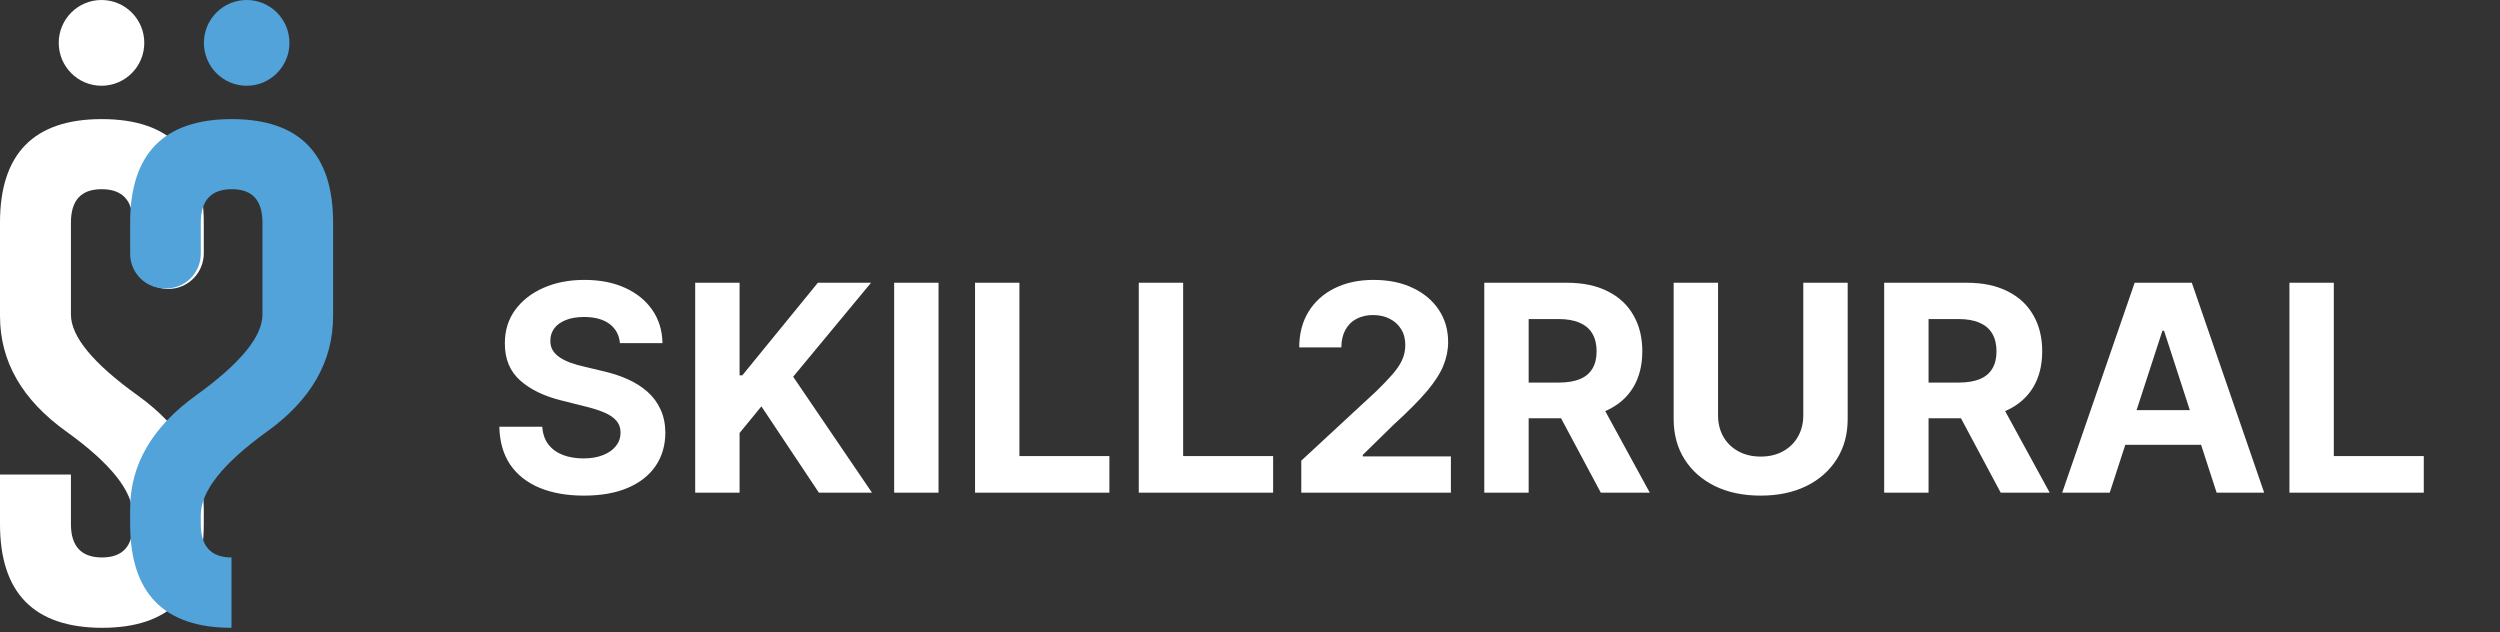 <svg width="170" height="43" viewBox="0 0 170 43" fill="none" xmlns="http://www.w3.org/2000/svg">
<rect x="0" y="0" width="170" height="43" fill="#333333" stroke="none"/>
<path d="M4.823 32.27V35.636C4.823 37.15 5.528 37.907 6.937 37.907C8.334 37.907 9.033 37.15 9.033 35.636V35.02C9.033 33.403 7.528 31.513 4.517 29.349C1.506 27.197 -3.55427e-06 24.578 0 21.491V15.137C0 10.445 2.307 8.099 6.92 8.099C11.544 8.099 13.857 10.445 13.857 15.137V17.229C13.857 17.87 13.603 18.485 13.15 18.939C12.698 19.392 12.085 19.647 11.445 19.647C10.805 19.647 10.192 19.392 9.74 18.939C9.287 18.485 9.033 17.87 9.033 17.229V15.137C9.033 13.634 8.334 12.876 6.937 12.865H6.903C5.517 12.865 4.823 13.622 4.823 15.137V21.389C4.823 22.881 6.329 24.709 9.34 26.872C12.351 29.025 13.857 31.604 13.857 34.611V35.636C13.857 40.339 11.55 42.691 6.937 42.691C2.312 42.679 4.58082e-06 40.327 8.1351e-06 35.636V32.27L4.823 32.27Z" fill="white"/>
<path d="M15.742 37.907C14.35 37.907 13.654 37.15 13.654 35.636V35.02C13.654 33.403 15.153 31.513 18.153 29.349C21.152 27.197 22.651 24.578 22.651 21.491V15.137C22.651 10.445 20.354 8.099 15.759 8.099C11.153 8.099 8.85 10.445 8.85 15.137V17.303C8.863 17.928 9.123 18.523 9.573 18.956C10.024 19.389 10.627 19.625 11.252 19.613C11.876 19.625 12.479 19.389 12.93 18.956C13.38 18.523 13.641 17.928 13.654 17.303V15.137C13.654 13.634 14.35 12.876 15.742 12.865H15.776C17.157 12.865 17.847 13.622 17.847 15.137V21.389C17.847 22.881 16.347 24.709 13.348 26.872C10.349 29.025 8.849 31.604 8.849 34.611V35.636C8.849 40.339 11.147 42.691 15.742 42.691" fill="#51A3DA"/>
<path d="M16.774 5.831C18.38 5.831 19.682 4.525 19.682 2.915C19.682 1.305 18.38 0 16.774 0C15.167 0 13.865 1.305 13.865 2.915C13.865 4.525 15.167 5.831 16.774 5.831Z" fill="#51A3DA"/>
<path d="M6.903 5.831C8.509 5.831 9.812 4.525 9.812 2.915C9.812 1.305 8.509 0 6.903 0C5.296 0 3.994 1.305 3.994 2.915C3.994 4.525 5.296 5.831 6.903 5.831Z" fill="white"/>
<path d="M42.157 23.332C42.101 22.77 41.861 22.334 41.439 22.022C41.016 21.711 40.442 21.555 39.718 21.555C39.225 21.555 38.809 21.625 38.47 21.765C38.131 21.899 37.871 22.087 37.69 22.329C37.513 22.571 37.425 22.845 37.425 23.151C37.416 23.407 37.469 23.63 37.585 23.82C37.706 24.011 37.871 24.176 38.08 24.315C38.289 24.45 38.531 24.568 38.805 24.67C39.079 24.768 39.371 24.852 39.683 24.921L40.965 25.228C41.587 25.367 42.159 25.553 42.679 25.785C43.199 26.018 43.65 26.303 44.031 26.643C44.412 26.982 44.707 27.381 44.916 27.841C45.13 28.301 45.239 28.828 45.244 29.423C45.239 30.296 45.016 31.054 44.575 31.695C44.138 32.331 43.506 32.826 42.679 33.179C41.857 33.528 40.865 33.702 39.703 33.702C38.551 33.702 37.548 33.525 36.693 33.172C35.843 32.819 35.179 32.296 34.7 31.604C34.226 30.907 33.978 30.046 33.955 29.019H36.874C36.907 29.497 37.044 29.897 37.285 30.217C37.532 30.533 37.859 30.773 38.268 30.935C38.681 31.093 39.148 31.172 39.669 31.172C40.18 31.172 40.623 31.098 41 30.949C41.381 30.8 41.676 30.594 41.885 30.329C42.094 30.064 42.198 29.76 42.198 29.416C42.198 29.096 42.103 28.826 41.913 28.608C41.727 28.389 41.453 28.203 41.09 28.05C40.733 27.897 40.294 27.758 39.773 27.632L38.219 27.242C37.016 26.949 36.066 26.492 35.369 25.869C34.672 25.247 34.326 24.408 34.331 23.353C34.326 22.489 34.556 21.734 35.021 21.089C35.49 20.443 36.133 19.939 36.951 19.576C37.769 19.214 38.698 19.033 39.738 19.033C40.798 19.033 41.722 19.214 42.512 19.576C43.306 19.939 43.924 20.443 44.365 21.089C44.807 21.734 45.035 22.482 45.048 23.332H42.157ZM47.273 33.5V19.228H50.291V25.521H50.479L55.614 19.228H59.231L53.935 25.618L59.294 33.5H55.684L51.775 27.632L50.291 29.444V33.5H47.273ZM63.82 19.228V33.5H60.803V19.228H63.82ZM66.303 33.5V19.228H69.32V31.012H75.438V33.5H66.303ZM77.437 33.5V19.228H80.454V31.012H86.572V33.5H77.437ZM88.487 33.5V31.325L93.567 26.622C93.999 26.203 94.362 25.827 94.654 25.493C94.952 25.158 95.177 24.831 95.33 24.51C95.484 24.185 95.56 23.834 95.56 23.458C95.56 23.04 95.465 22.68 95.274 22.378C95.084 22.071 94.824 21.837 94.494 21.674C94.164 21.507 93.79 21.423 93.372 21.423C92.935 21.423 92.554 21.511 92.229 21.688C91.904 21.864 91.653 22.118 91.477 22.448C91.3 22.777 91.212 23.17 91.212 23.625H88.348C88.348 22.691 88.559 21.881 88.982 21.193C89.405 20.506 89.997 19.974 90.759 19.597C91.521 19.221 92.399 19.033 93.393 19.033C94.415 19.033 95.305 19.214 96.062 19.576C96.824 19.934 97.416 20.431 97.839 21.068C98.262 21.704 98.473 22.433 98.473 23.256C98.473 23.795 98.366 24.327 98.153 24.852C97.943 25.377 97.569 25.96 97.031 26.601C96.492 27.237 95.732 28.001 94.752 28.893L92.668 30.935V31.033H98.661V33.5H88.487ZM100.931 33.5V19.228H106.562C107.64 19.228 108.559 19.421 109.321 19.806C110.088 20.187 110.671 20.729 111.07 21.43C111.475 22.127 111.677 22.947 111.677 23.89C111.677 24.838 111.472 25.653 111.063 26.336C110.655 27.014 110.062 27.535 109.287 27.897C108.515 28.259 107.582 28.44 106.485 28.44H102.715V26.015H105.997C106.573 26.015 107.052 25.936 107.433 25.779C107.814 25.62 108.097 25.384 108.283 25.068C108.474 24.752 108.569 24.359 108.569 23.89C108.569 23.416 108.474 23.017 108.283 22.691C108.097 22.366 107.811 22.12 107.426 21.953C107.045 21.781 106.564 21.695 105.983 21.695H103.949V33.5H100.931ZM108.638 27.005L112.185 33.5H108.854L105.384 27.005H108.638ZM122.624 19.228H125.642V28.496C125.642 29.537 125.393 30.447 124.896 31.228C124.404 32.008 123.714 32.617 122.826 33.054C121.939 33.486 120.905 33.702 119.725 33.702C118.541 33.702 117.505 33.486 116.617 33.054C115.73 32.617 115.04 32.008 114.548 31.228C114.055 30.447 113.809 29.537 113.809 28.496V19.228H116.827V28.238C116.827 28.782 116.945 29.265 117.182 29.688C117.423 30.111 117.763 30.443 118.199 30.684C118.636 30.926 119.145 31.047 119.725 31.047C120.311 31.047 120.819 30.926 121.252 30.684C121.688 30.443 122.025 30.111 122.262 29.688C122.504 29.265 122.624 28.782 122.624 28.238V19.228ZM128.124 33.5V19.228H133.755C134.833 19.228 135.753 19.421 136.514 19.806C137.281 20.187 137.864 20.729 138.264 21.43C138.668 22.127 138.87 22.947 138.87 23.89C138.87 24.838 138.665 25.653 138.257 26.336C137.848 27.014 137.255 27.535 136.48 27.897C135.708 28.259 134.775 28.44 133.678 28.44H129.908V26.015H133.19C133.767 26.015 134.245 25.936 134.626 25.779C135.007 25.62 135.29 25.384 135.476 25.068C135.667 24.752 135.762 24.359 135.762 23.89C135.762 23.416 135.667 23.017 135.476 22.691C135.29 22.366 135.005 22.12 134.619 21.953C134.238 21.781 133.757 21.695 133.177 21.695H131.142V33.5H128.124ZM135.832 27.005L139.379 33.5H136.048L132.577 27.005H135.832ZM143.462 33.5H140.229L145.156 19.228H149.044L153.964 33.5H150.73L147.155 22.489H147.044L143.462 33.5ZM143.26 27.89H150.898V30.245H143.26V27.89ZM155.682 33.5V19.228H158.699V31.012H164.817V33.5H155.682Z" fill="white"/>
</svg>
